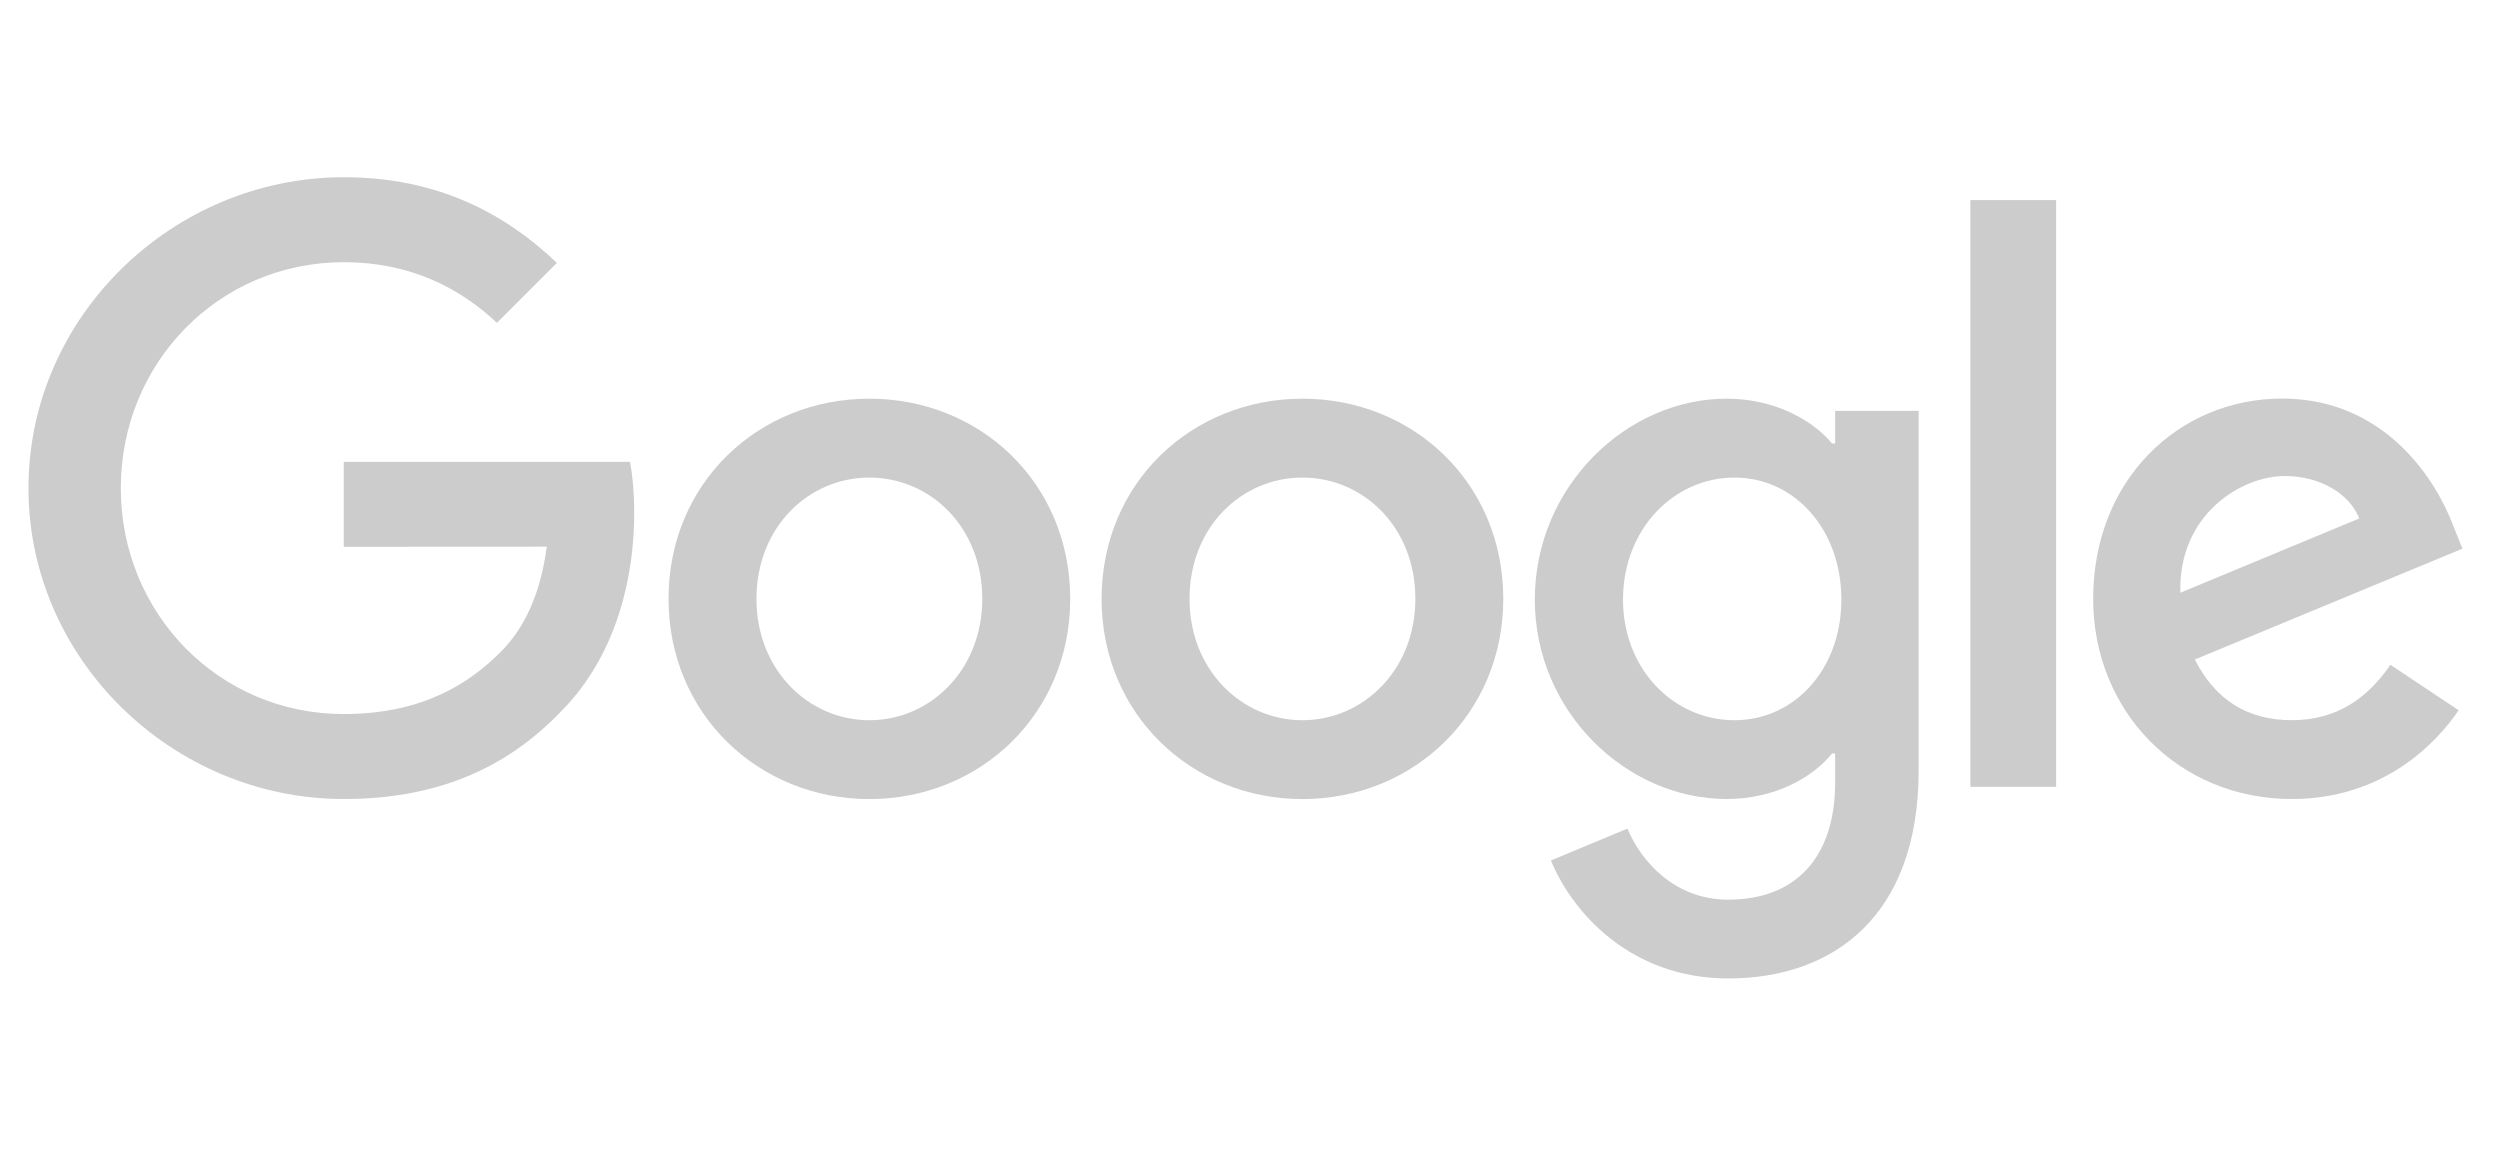 <svg width="68" height="32" viewBox="0 0 68 32" fill="none" xmlns="http://www.w3.org/2000/svg">
<g clip-path="url(#clip0_1_399)">
<path d="M29.11 16.29C29.11 19.425 26.657 21.735 23.647 21.735C20.637 21.735 18.184 19.425 18.184 16.29C18.184 13.132 20.637 10.844 23.647 10.844C26.657 10.844 29.11 13.132 29.11 16.29ZM26.718 16.29C26.718 14.33 25.297 12.99 23.647 12.99C21.997 12.99 20.576 14.33 20.576 16.29C20.576 18.229 21.997 19.59 23.647 19.59C25.297 19.59 26.718 18.227 26.718 16.29Z" fill="black" fill-opacity="0.2"/>
<path d="M40.889 16.29C40.889 19.425 38.436 21.735 35.426 21.735C32.416 21.735 29.963 19.425 29.963 16.29C29.963 13.135 32.416 10.844 35.426 10.844C38.436 10.844 40.889 13.132 40.889 16.29ZM38.498 16.29C38.498 14.33 37.076 12.99 35.426 12.99C33.776 12.99 32.355 14.33 32.355 16.29C32.355 18.229 33.776 19.59 35.426 19.59C37.076 19.59 38.498 18.227 38.498 16.29Z" fill="black" fill-opacity="0.2"/>
<path d="M52.187 11.173V20.95C52.187 24.971 49.815 26.614 47.011 26.614C44.372 26.614 42.783 24.849 42.184 23.405L44.266 22.538C44.637 23.425 45.546 24.471 47.009 24.471C48.804 24.471 49.916 23.363 49.916 21.279V20.495H49.832C49.297 21.156 48.266 21.733 46.965 21.733C44.242 21.733 41.747 19.361 41.747 16.309C41.747 13.235 44.242 10.844 46.965 10.844C48.264 10.844 49.295 11.421 49.832 12.062H49.916V11.175H52.187V11.173ZM50.085 16.309C50.085 14.392 48.806 12.99 47.178 12.99C45.528 12.99 44.146 14.392 44.146 16.309C44.146 18.207 45.528 19.59 47.178 19.59C48.806 19.59 50.085 18.207 50.085 16.309Z" fill="black" fill-opacity="0.2"/>
<path d="M55.927 5.442V21.401H53.594V5.442H55.927Z" fill="black" fill-opacity="0.2"/>
<path d="M65.019 18.082L66.875 19.319C66.276 20.206 64.832 21.733 62.338 21.733C59.244 21.733 56.934 19.341 56.934 16.287C56.934 13.049 59.264 10.841 62.07 10.841C64.896 10.841 66.278 13.09 66.73 14.306L66.978 14.924L59.698 17.939C60.256 19.032 61.123 19.589 62.338 19.589C63.556 19.589 64.4 18.99 65.019 18.082ZM59.306 16.122L64.172 14.102C63.904 13.422 63.099 12.948 62.151 12.948C60.936 12.948 59.244 14.021 59.306 16.122Z" fill="black" fill-opacity="0.2"/>
<path d="M9.35 14.873V12.562H17.136C17.212 12.965 17.251 13.441 17.251 13.957C17.251 15.691 16.777 17.834 15.25 19.361C13.765 20.908 11.867 21.733 9.353 21.733C4.692 21.733 0.774 17.937 0.774 13.277C0.774 8.617 4.692 4.821 9.353 4.821C11.931 4.821 13.767 5.833 15.147 7.151L13.517 8.781C12.527 7.853 11.187 7.132 9.35 7.132C5.947 7.132 3.286 9.874 3.286 13.277C3.286 16.68 5.947 19.422 9.35 19.422C11.557 19.422 12.814 18.536 13.62 17.731C14.273 17.078 14.703 16.145 14.872 14.87L9.35 14.873Z" fill="black" fill-opacity="0.2"/>
</g>
<defs>
<clipPath id="clip0_1_399">
<rect width="66.783" height="22.588" fill="white" transform="translate(0.683 4.706)"/>
</clipPath>
</defs>
</svg>
